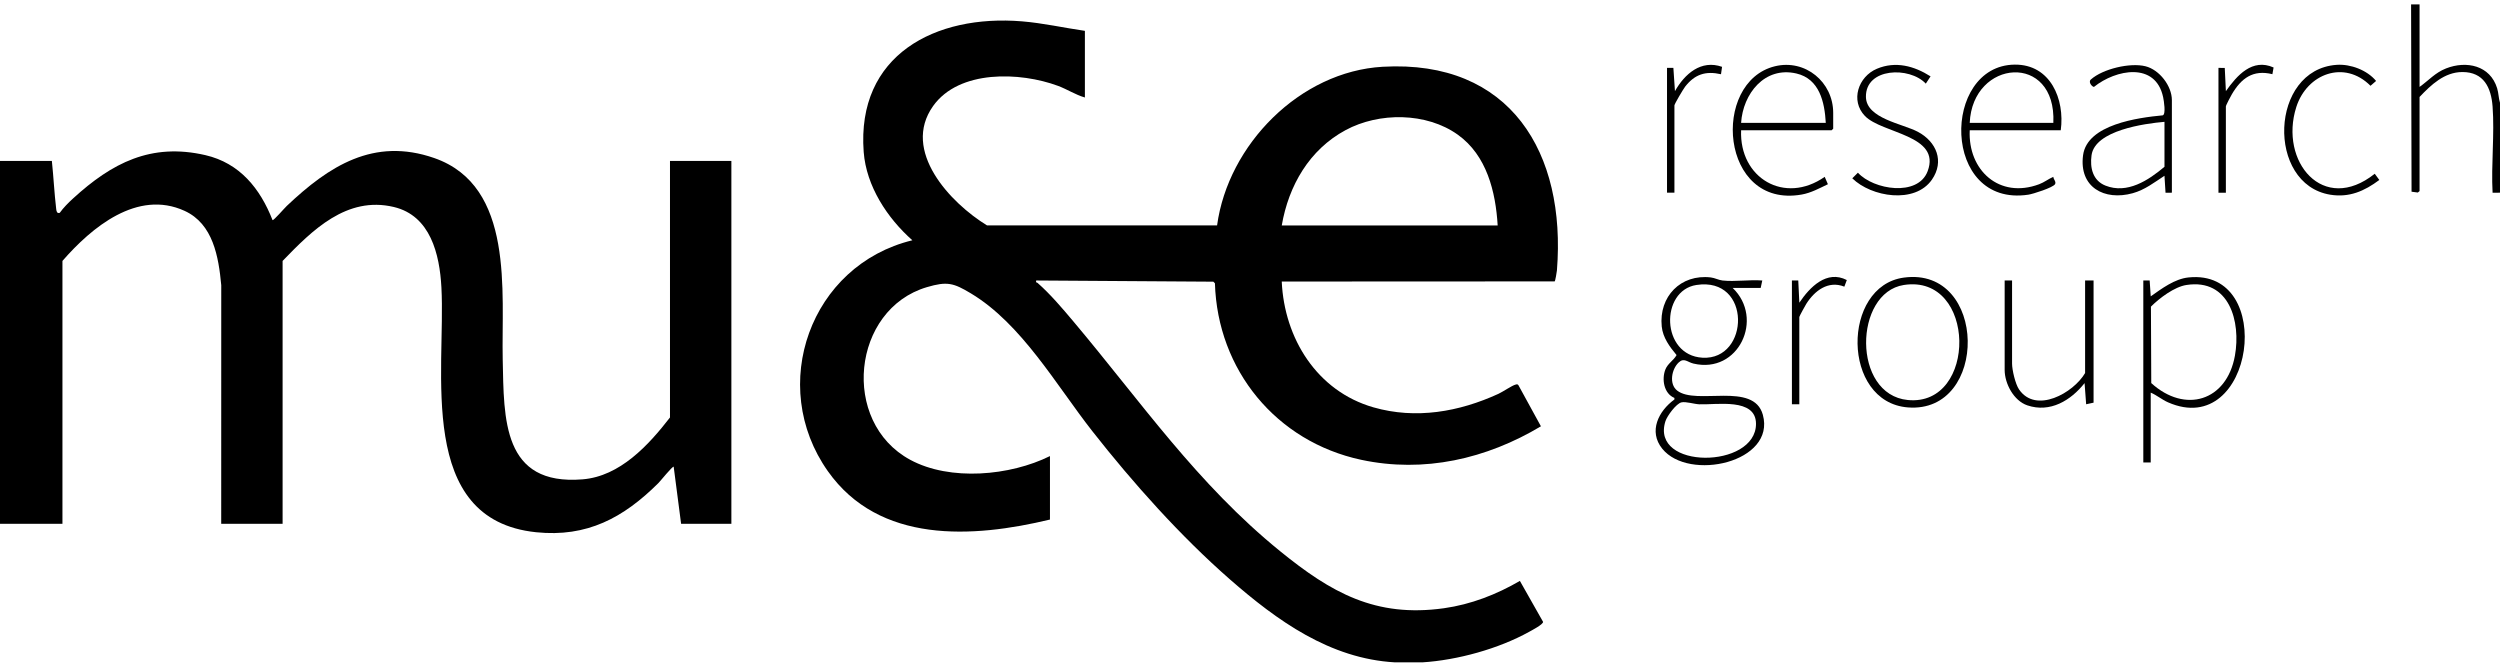 <?xml version="1.0" encoding="UTF-8"?><svg id="a" xmlns="http://www.w3.org/2000/svg" viewBox="0 0 2500 666.773"><path d="M1395.004,662.361c-65.072-3.651-117.825-41.671-165.129-83.023-49.416-43.198-96.997-96.511-137.536-148.151-36.044-45.913-70.572-107.246-121.437-137.795-17.41-10.456-23.744-12.215-43.955-6.255-75.061,22.134-86.72,134.844-16.72,172.673,39.965,21.598,99.898,16.022,139.731-3.721v63.468c-77.511,18.659-170.692,24.318-222.074-48.325-60.613-85.693-17.553-206.154,84.476-230.946-25.025-22.123-46.086-54.093-48.672-88.327-7.336-97.124,71.819-137.721,158.21-130.614,21.139,1.739,42.047,6.483,62.987,9.509v66.641c-9.334-2.648-17.678-8.216-26.971-11.655-37.759-13.972-98.83-16.33-124.819,20.211-31.876,44.82,17.224,96.905,53.945,119.378l230.043-.049c11.008-80.745,82.883-153.92,165.697-158.613,127.717-7.237,183.525,86.121,174.145,203.661-.133,1.665-1.651,10.604-2.247,10.98l-272.932.138c2.56,56.877,35.282,109.606,91.644,125.798,42.486,12.206,85.684,4.53,124.995-13.48,4.679-2.143,13.524-8.34,17.276-9.284,1.156-.291,1.793-.521,2.695.531l22.566,41.2c-54.389,32.549-116.848,46.995-179.799,33.489-84.901-18.215-143.617-89.745-146.201-176.514l-1.587-1.587-177.133-1.2c-.684,2.472.633,1.783,1.349,2.414,12.799,11.28,24.654,25.254,35.665,38.332,67.881,80.627,123.775,162.512,206.974,230.019,50.831,41.244,95.187,66.626,163.855,56.972,26.843-3.774,52.603-13.754,75.835-27.33l23.171,40.923c.411,2.488-11.452,8.635-13.974,10.036-30.59,16.986-71.814,28.309-106.554,30.494h-27.519ZM1497.671,225.491c-2-33.807-10.925-70.115-39.869-90.792-31.405-22.435-78.681-22.656-112.196-4.591-36.271,19.551-57.001,55.497-63.854,95.383h215.919Z"/><path d="M0,160.965l51.868-.006c1.678,15.952,2.45,32.127,4.334,48.059.276,2.336.735,4.685,3.554,3.818,3.664-5.121,8.611-10.08,13.261-14.334,38.853-35.546,77.983-55.889,132.329-43.366,34.37,7.92,54.907,33.464,67.216,65.064,1.216.28,11.943-12.104,14.257-14.293,42.053-39.786,86.862-68.925,147.411-47.861,80.608,28.043,67.075,134.229,68.479,201.3,1.25,59.75-.424,126.579,79.938,120,37.372-3.059,65.892-34.144,87.337-61.865V160.965h61.389v362.825h-50.275l-7.425-57.115c-1.533-.281-13.118,14.239-15.306,16.415-34.861,34.672-71.371,54.42-122.26,49.149-120.524-12.484-90.165-161.503-94.699-244.911-1.795-33.03-10.893-71.665-47.663-80.359-47.061-11.127-81.367,23.152-111.145,53.958v262.863h-61.389l.044-238.577c-2.652-28.218-8.042-61.304-36.711-74.38-47.219-21.536-92.89,16.553-122.097,50.094v262.863H0V160.965Z"/><path d="M2419.56,4.411l.011,82.508c9.139-6.511,15.621-14.236,26.469-18.492,20.499-8.044,44.091-2.965,51.082,19.784,1.576,5.127,1.363,9.719,2.879,14.576v89.913l-7.415.005c-1.536-28.086,2.086-58.367-.008-86.203-1.428-18.994-8.861-34.473-30.151-34.459-17.978.012-31.369,12.822-42.866,24.925v94.144l-1.752,1.423-6.253-.829-.462-187.295h8.467Z"/><path d="M1732.642,287.901c31.924,30.603,5.95,86.415-39.195,75.666-6.066-1.444-9.398-6.165-14.781-1.083-7.044,6.65-9.822,21.467-1.584,28.016,19.106,15.189,76.573-9.237,85.771,24.291,13.051,47.573-73.908,67.001-100.609,33.907-14.021-17.378-3.659-37.704,12.175-49.214l.003-1.552c-10.542-4.338-12.93-18.738-8.985-28.575,2.393-5.967,8.199-8.926,11.145-14.286-6.882-8.253-13.728-17.425-14.845-28.571-2.997-29.876,18.945-52.639,49.093-49.063,3.993.474,7.809,2.64,11.749,3.067,12.412,1.346,27.044-1.011,39.704-.013l-1.593,7.409h-28.048ZM1696.38,284.981c-36.383,5.639-35.568,70.349,6.125,72.728,47.26,2.697,49.486-81.348-6.125-72.728ZM1681.551,402.34c-5.294,1.138-14.454,13.632-16.112,18.852-15.452,48.645,90.571,47.953,90.564,2.636-.004-26.348-39.623-18.824-56.746-19.525-4.912-.201-13.356-2.898-17.706-1.963Z"/><path d="M2150.72,392.623v69.815h-7.409v-181.941l6.355-.006,1.065,15.872c11.033-7.758,23.843-17.449,37.693-18.91,88.553-9.343,65.85,162.837-20.42,124.87-6.097-2.683-11.178-7.123-17.284-9.7ZM2186.43,284.981c-12.082,1.878-27.022,13.155-35.491,21.651l.323,76.458c33.742,30.693,75.499,18.09,83.66-27.431,6.094-33.987-5.561-77.351-48.492-70.677Z"/><path d="M1741.109,130.289c-1.877,47.842,43.473,74.631,83.592,46.544l3.198,7.388c-8.471,4.036-16.779,8.659-26.2,10.324-81.765,14.447-90.932-112.678-26.755-128.287,30.237-7.354,58.248,15.703,58.248,46.577v15.867l-1.588,1.587h-90.495ZM1825.783,122.884c-1.147-20.773-6.266-44.032-29.422-49.401-31.713-7.353-53.414,20.289-55.252,49.401h84.674Z"/><path d="M2060.754,130.289h-91.025c-1.884,40.027,29.649,68.798,69.349,53.97,5.367-2.004,9.173-5.249,14.25-7.425.053,2.465,3.207,5.01,1.666,7.415-2.182,3.405-21.909,9.727-26.652,10.437-87.113,13.046-87-129.303-13.646-130.063,35.861-.372,50.283,34.74,46.058,65.667ZM2053.345,122.884c3.217-70.796-80.874-63.892-83.616,0h83.616Z"/><path d="M1903.851,277.597c83.92-11.347,85.088,136.265,3.976,129.818-66.396-5.277-66.346-121.385-3.976-129.818ZM1903.832,284.982c-49.994,7.772-51.91,109.598,3.99,115.035,69.795,6.788,68.849-126.359-3.99-115.035Z"/><path d="M2171.888,192.699l-6.355.006-1.065-16.93c-10.25,6.69-19.656,14.094-31.753,17.442-28.331,7.842-53.876-5.986-49.645-37.98,4.075-30.813,55.069-37.576,79.677-39.902,3.37-1.048,1.104-14.808.406-18.1-7.56-35.667-47.327-27.845-69.141-10.359-1.376.321-6.272-4.581-3.124-7.388,11.935-10.64,39.177-17.064,54.574-13.231,13.954,3.473,26.426,19.666,26.426,33.884v92.557ZM2164.479,121.827c-19.881,1.71-69.483,8.5-72.938,33.415-1.741,12.559,1.235,25.309,13.894,30.354,21.77,8.677,42.968-5.253,59.044-18.813v-44.956Z"/><path d="M2012.066,280.496v83.037c0,6.398,3.263,20.436,6.948,25.848,16.848,24.742,54.408,3.637,66.083-16.327v-92.557h8.467v122.176l-7.413,1.592-1.578-21.156c-13.731,17.332-34.396,29.977-57.213,22.261-13.607-4.602-22.704-21.708-22.704-35.489v-89.384h7.409Z"/><path d="M1930.562,76.361l-4.752,7.29c-16.171-17.331-60.44-16.031-59.879,13.334.413,21.618,36.561,26.64,51.98,34.846,18.533,9.863,26.753,29.498,13.957,47.888-17.034,24.479-60.502,17.337-79.58-1.412l5.622-5.618c15.507,17.111,59.971,24.344,69.715-1.44,13.711-36.279-45.611-37.605-62.67-55.25-14.823-15.333-6.728-39.389,11.972-47.25,18.673-7.849,37.195-2.807,53.634,7.613Z"/><path d="M2379.32,179.97c-14.855,11.113-30.114,17.825-49.083,14.732-64.037-10.441-60.719-125.137,6.369-129.855,14.03-.987,30.604,5.327,39.486,16.116l-5.604,4.824c-26.181-26.26-63.597-12.03-74.191,21.274-17.286,54.344,26.906,107.8,78.454,66.697l4.57,6.212Z"/><path d="M2218.459,67.879l6.299.057,1.12,23.215c11.038-15.665,26.416-33.192,47.705-23.661l-1.188,6.698c-19.469-4.86-31.286,4.222-40.622,20.221-1.089,1.867-5.905,10.846-5.905,12.081v86.211h-7.409v-124.82Z"/><path d="M1667.019,67.879l6.356-.005,1.577,23.272c9.68-17.19,26.079-31.751,47.109-24.32l-1.065,7.404c-15.409-3.484-26.192.085-35.803,12.341-1.742,2.222-10.765,17.358-10.765,18.86v87.268h-7.409v-124.82Z"/><path d="M1799.323,404.259h-7.409v-123.762l6.356-.005,1.063,22.219c10.432-15.58,27.383-33.018,47.476-22.666l-2.463,6.616c-16.124-6.47-29.802,4.137-38.057,17.194-.989,1.564-6.967,12.392-6.967,13.136v87.268Z"/></svg>